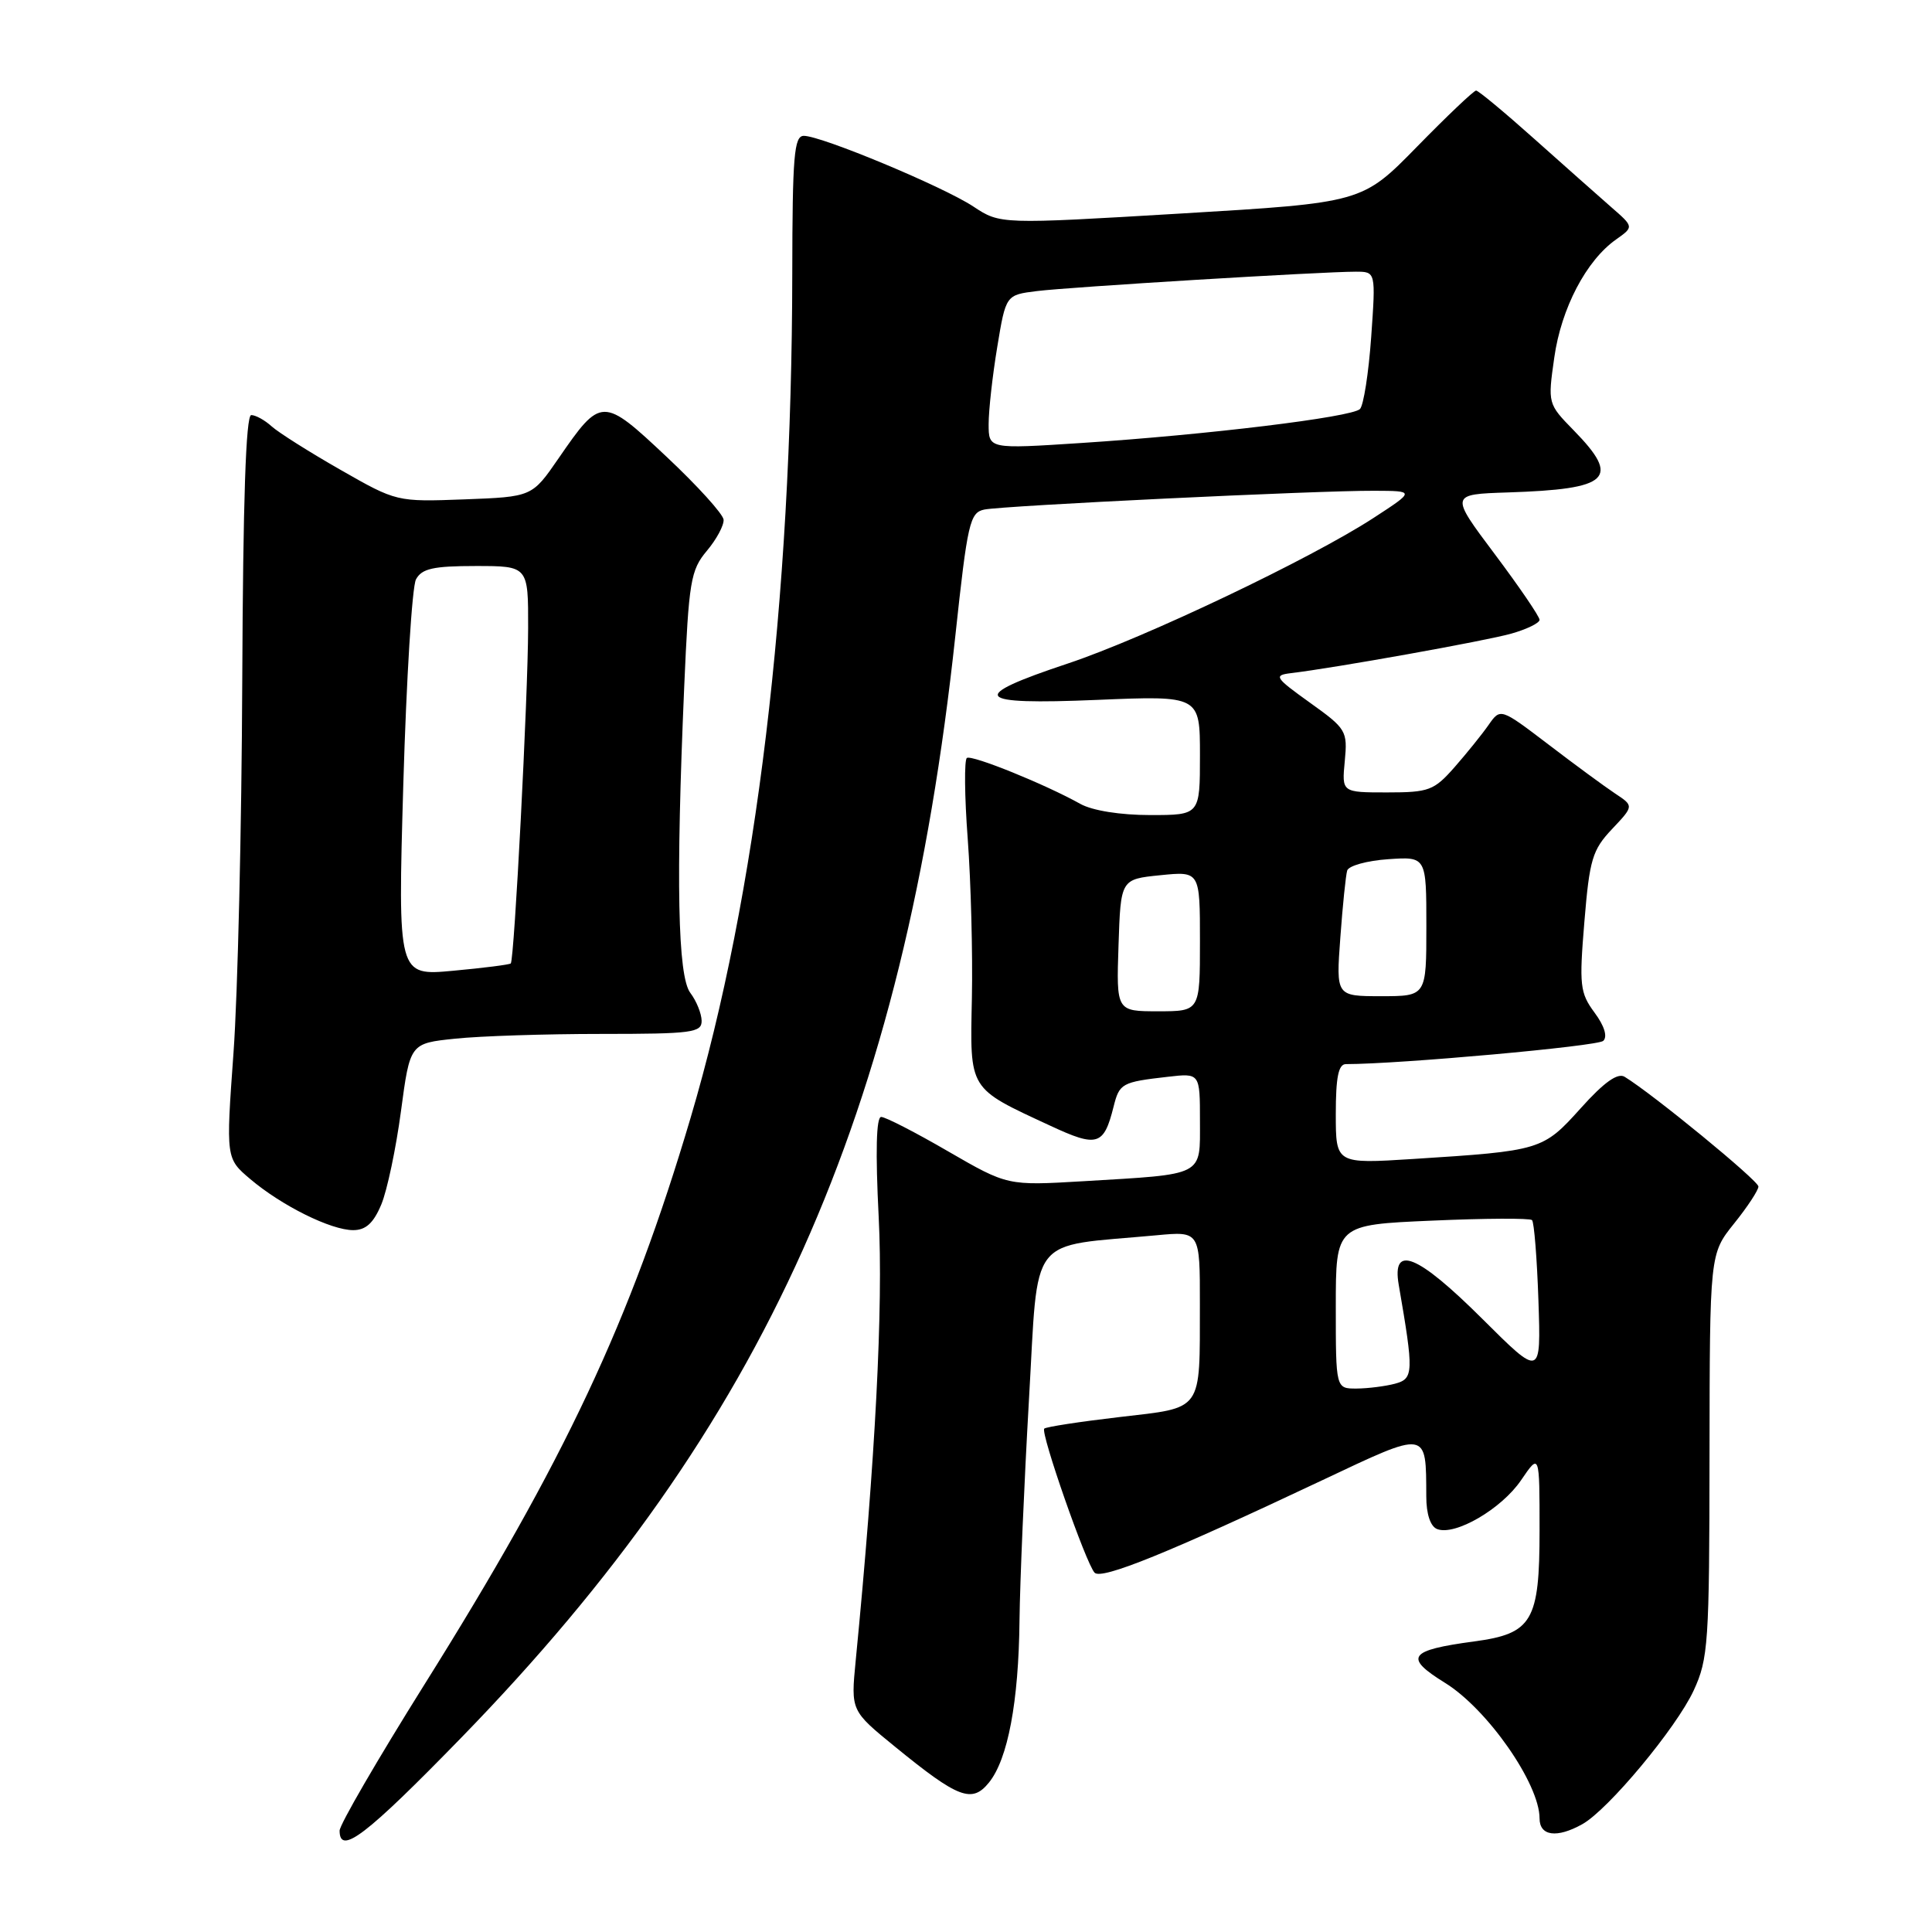 <?xml version="1.0" encoding="UTF-8" standalone="no"?>
<!DOCTYPE svg PUBLIC "-//W3C//DTD SVG 1.1//EN" "http://www.w3.org/Graphics/SVG/1.1/DTD/svg11.dtd" >
<svg xmlns="http://www.w3.org/2000/svg" xmlns:xlink="http://www.w3.org/1999/xlink" version="1.1" viewBox="0 0 256 256">
 <g >
 <path fill="currentColor"
d=" M 61.19 230.18 C 101.37 188.87 119.74 147.88 126.59 84.23 C 128.20 69.26 128.51 67.92 130.42 67.52 C 132.95 67.00 174.55 64.99 182.10 65.03 C 187.50 65.05 187.50 65.05 182.00 68.63 C 173.71 74.03 151.66 84.53 141.52 87.91 C 128.14 92.36 128.99 93.43 145.36 92.74 C 159.00 92.17 159.00 92.17 159.00 100.08 C 159.00 108.00 159.00 108.00 152.40 108.00 C 148.44 108.00 144.75 107.41 143.15 106.52 C 138.52 103.93 128.81 100.00 128.12 100.43 C 127.76 100.65 127.80 105.49 128.23 111.17 C 128.65 116.85 128.90 126.34 128.78 132.25 C 128.53 144.55 128.25 144.10 139.16 149.16 C 145.40 152.07 146.26 151.81 147.55 146.66 C 148.33 143.54 148.63 143.38 154.75 142.68 C 159.00 142.19 159.00 142.19 159.00 148.52 C 159.00 155.94 159.74 155.55 143.50 156.52 C 133.50 157.11 133.50 157.11 125.63 152.56 C 121.31 150.05 117.32 148.00 116.76 148.00 C 116.11 148.00 115.99 152.59 116.43 161.25 C 117.04 173.23 116.00 193.26 113.38 220.09 C 112.74 226.68 112.74 226.68 118.62 231.47 C 126.98 238.29 128.79 238.98 131.04 236.20 C 133.55 233.10 134.98 225.50 135.09 214.70 C 135.15 209.64 135.71 196.51 136.34 185.51 C 137.64 163.16 136.00 165.28 153.25 163.68 C 159.00 163.14 159.00 163.14 158.99 172.82 C 158.97 187.22 159.51 186.46 148.32 187.77 C 143.08 188.38 138.60 189.07 138.37 189.30 C 137.84 189.83 143.91 207.21 145.04 208.39 C 145.96 209.36 154.88 205.74 175.16 196.16 C 189.29 189.49 188.95 189.44 188.99 198.28 C 188.99 200.63 189.54 202.27 190.43 202.61 C 192.81 203.53 198.97 199.94 201.56 196.12 C 204.00 192.54 204.00 192.54 204.00 202.77 C 204.00 214.83 203.04 216.47 195.32 217.50 C 186.64 218.67 185.99 219.59 191.46 222.98 C 197.09 226.45 204.00 236.36 204.00 240.95 C 204.00 243.29 206.30 243.60 209.67 241.71 C 213.10 239.80 222.12 228.96 224.42 224.00 C 226.36 219.80 226.50 217.73 226.52 192.82 C 226.55 166.15 226.55 166.15 229.77 162.13 C 231.55 159.92 233.00 157.71 233.00 157.22 C 233.00 156.44 218.99 144.95 215.27 142.68 C 214.35 142.12 212.54 143.40 209.45 146.85 C 204.44 152.42 204.18 152.49 187.25 153.57 C 177.00 154.22 177.00 154.22 177.00 147.61 C 177.00 142.74 177.35 141.00 178.34 141.00 C 185.41 141.00 211.71 138.63 212.44 137.92 C 213.03 137.36 212.59 135.93 211.28 134.17 C 209.35 131.55 209.24 130.57 209.94 122.12 C 210.62 113.87 211.00 112.61 213.60 109.86 C 216.50 106.79 216.50 106.79 214.02 105.15 C 212.65 104.24 208.67 101.32 205.18 98.65 C 198.82 93.81 198.82 93.81 197.25 96.05 C 196.39 97.29 194.36 99.80 192.74 101.65 C 190.01 104.75 189.35 105.00 183.79 105.00 C 177.79 105.00 177.79 105.00 178.19 100.85 C 178.57 96.85 178.40 96.56 173.56 93.10 C 168.94 89.79 168.74 89.48 171.02 89.20 C 176.85 88.51 196.81 84.93 200.25 83.96 C 202.31 83.38 204.00 82.55 204.00 82.13 C 204.00 81.70 201.33 77.78 198.06 73.42 C 192.12 65.50 192.12 65.50 199.81 65.25 C 213.32 64.81 214.78 63.43 208.54 57.04 C 205.09 53.51 205.08 53.48 205.95 47.38 C 206.87 40.85 210.19 34.51 214.14 31.73 C 216.50 30.06 216.50 30.06 213.50 27.45 C 211.85 26.01 207.27 21.94 203.32 18.42 C 199.37 14.89 195.89 12.00 195.59 12.00 C 195.29 12.00 191.77 15.34 187.77 19.43 C 180.50 26.86 180.50 26.86 156.52 28.29 C 132.54 29.72 132.54 29.72 128.98 27.37 C 124.99 24.73 108.85 18.00 106.51 18.00 C 105.22 18.00 105.00 20.63 104.98 36.25 C 104.93 79.68 100.24 118.63 91.51 148.11 C 83.53 175.04 74.85 193.52 56.17 223.32 C 50.03 233.13 45.00 241.79 45.00 242.57 C 45.00 245.90 48.49 243.23 61.19 230.18 Z  M 50.52 159.61 C 51.30 157.75 52.47 152.18 53.13 147.24 C 54.33 138.25 54.33 138.25 60.31 137.63 C 63.60 137.28 72.30 137.00 79.65 137.00 C 91.71 137.00 93.00 136.83 92.97 135.25 C 92.95 134.29 92.28 132.63 91.47 131.56 C 89.80 129.35 89.55 116.74 90.66 91.04 C 91.27 77.01 91.51 75.55 93.66 72.99 C 94.95 71.46 95.94 69.60 95.88 68.86 C 95.81 68.11 92.41 64.36 88.33 60.53 C 79.84 52.55 79.65 52.55 74.00 60.75 C 70.50 65.83 70.50 65.83 61.53 66.17 C 52.56 66.50 52.55 66.50 45.11 62.25 C 41.01 59.91 36.91 57.32 36.00 56.50 C 35.09 55.67 33.87 55.00 33.29 55.00 C 32.58 55.00 32.20 66.38 32.10 90.25 C 32.02 109.64 31.50 131.80 30.94 139.50 C 29.93 153.50 29.93 153.50 33.18 156.25 C 37.34 159.77 43.85 163.00 46.80 163.00 C 48.47 163.00 49.49 162.07 50.52 159.61 Z  M 177.00 173.15 C 177.00 162.29 177.00 162.29 189.75 161.74 C 196.76 161.43 202.72 161.40 203.00 161.67 C 203.28 161.94 203.66 166.74 203.85 172.33 C 204.19 182.50 204.19 182.50 196.41 174.75 C 187.82 166.20 184.40 164.81 185.34 170.25 C 187.35 181.90 187.32 182.68 184.84 183.35 C 183.55 183.69 181.26 183.98 179.75 183.99 C 177.00 184.00 177.00 184.00 177.00 173.15 Z  M 148.21 125.25 C 148.50 116.50 148.50 116.50 153.75 115.97 C 159.00 115.44 159.00 115.44 159.00 124.72 C 159.00 134.00 159.00 134.00 153.46 134.00 C 147.92 134.00 147.92 134.00 148.21 125.25 Z  M 177.60 124.25 C 177.91 119.99 178.32 115.98 178.51 115.35 C 178.70 114.72 181.14 114.04 183.93 113.85 C 189.00 113.50 189.00 113.50 189.00 122.75 C 189.00 132.00 189.00 132.00 183.01 132.00 C 177.03 132.00 177.03 132.00 177.60 124.25 Z  M 131.00 56.19 C 131.00 54.37 131.51 49.78 132.14 45.98 C 133.28 39.08 133.28 39.08 137.39 38.57 C 141.71 38.03 175.09 36.00 179.64 36.00 C 182.30 36.00 182.30 36.00 181.69 44.66 C 181.35 49.43 180.68 53.72 180.20 54.20 C 179.12 55.28 159.85 57.62 143.25 58.70 C 131.00 59.50 131.00 59.50 131.00 56.19 Z  M 53.44 103.92 C 53.85 89.96 54.60 77.74 55.12 76.77 C 55.89 75.34 57.40 75.00 63.04 75.00 C 70.00 75.00 70.00 75.00 69.98 83.25 C 69.96 92.30 68.15 127.18 67.68 127.66 C 67.52 127.82 64.08 128.26 60.04 128.63 C 52.71 129.31 52.71 129.31 53.44 103.92 Z "/>
</g>
</svg>